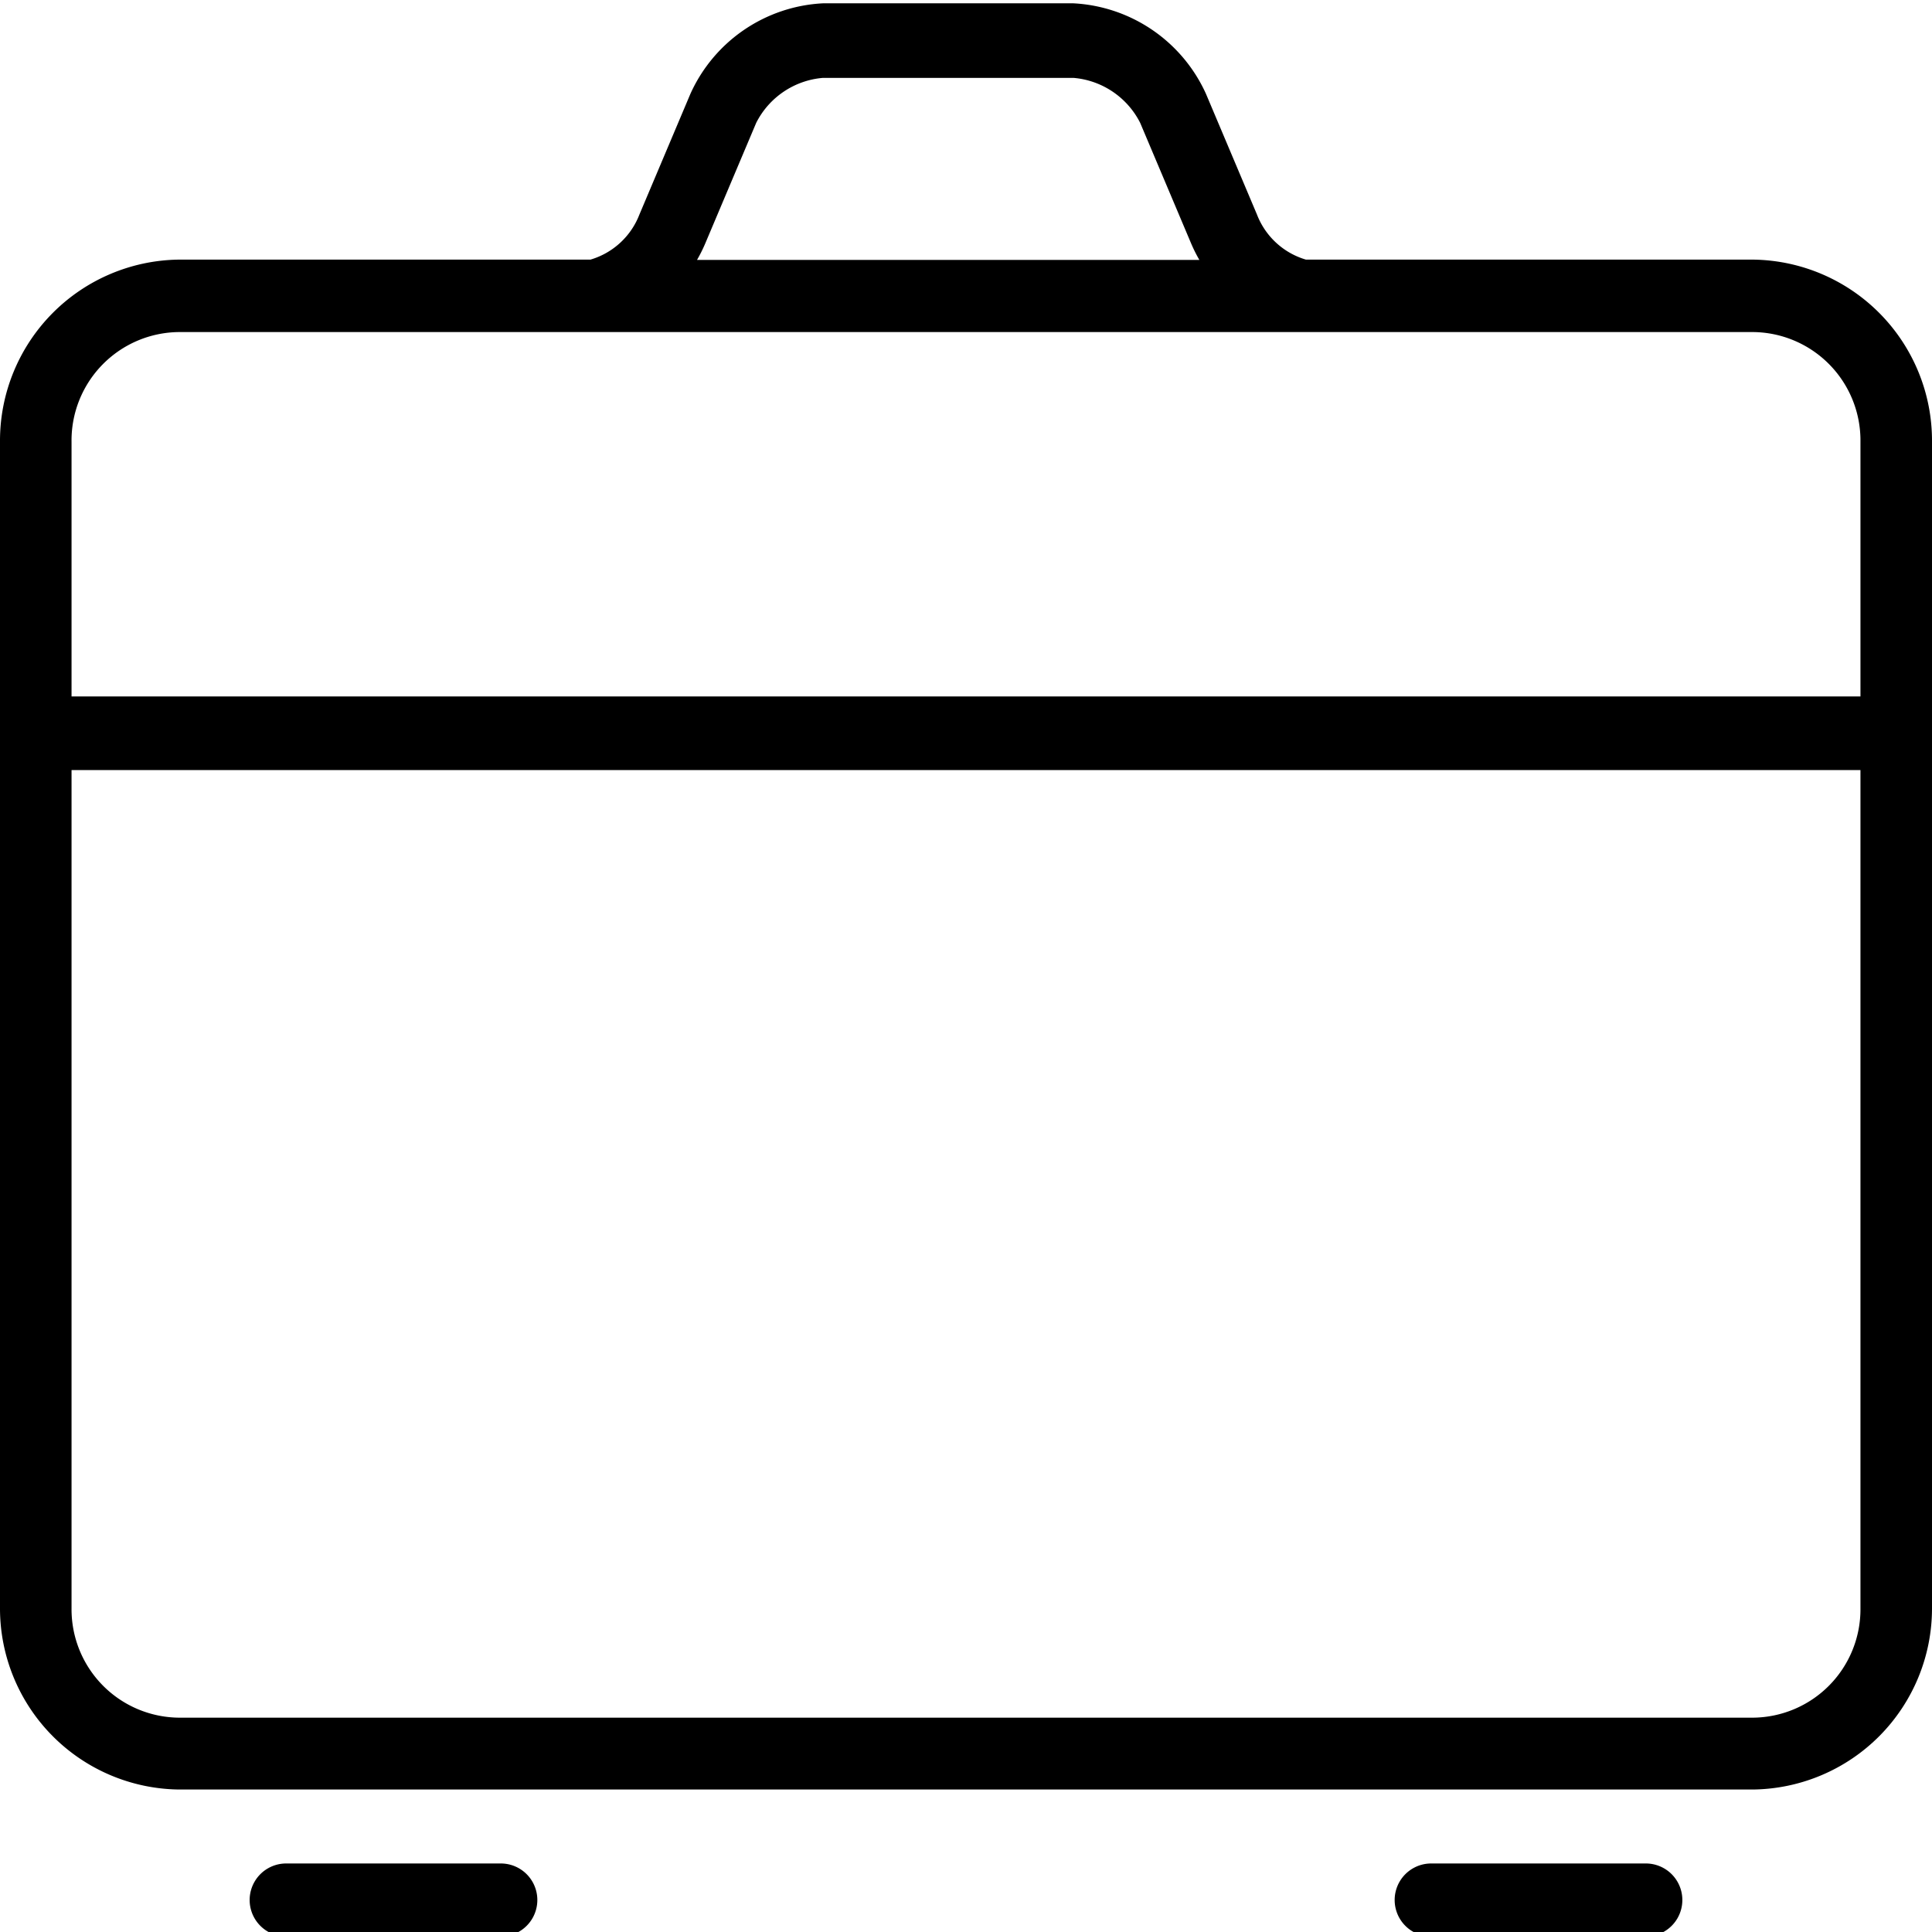 <svg data-name="Layer 1" xmlns="http://www.w3.org/2000/svg" viewBox="0 0 64 64"><title>New_icon_set_simple_new2</title><path class="cls-1" d="M58.07 8.6H43.26a2.49 2.49 0 0 1-1.62-1.49l-1.69-4a5.11 5.11 0 0 0-4.39-3h-8.3a5.1 5.1 0 0 0-4.39 3l-1.69 4a2.49 2.49 0 0 1-1.62 1.49H5.93a6 6 0 0 0-5.93 6v38.68a6 6 0 0 0 5.93 6h52.14a6 6 0 0 0 5.93-6V14.64a6 6 0 0 0-5.93-6.04zm-34.71-.53l1.69-4a2.73 2.73 0 0 1 2.21-1.49h8.3a2.73 2.73 0 0 1 2.21 1.49l1.69 4a5.08 5.08 0 0 0 .27.54H23.09a5.09 5.09 0 0 0 .27-.54zM5.93 11h52.14a3.59 3.59 0 0 1 3.56 3.62v8.45H2.37v-8.43A3.59 3.59 0 0 1 5.93 11zm52.14 45.9H5.93a3.59 3.59 0 0 1-3.56-3.62V25.51h59.26v27.77a3.59 3.59 0 0 1-3.56 3.62zm-41.48 4.83H9.48a1.21 1.21 0 0 0 0 2.42h7.11a1.21 1.21 0 0 0 0-2.42zm37.93 0h-7.11a1.21 1.21 0 0 0 0 2.42h7.11a1.21 1.21 0 0 0 0-2.42z"/></svg>